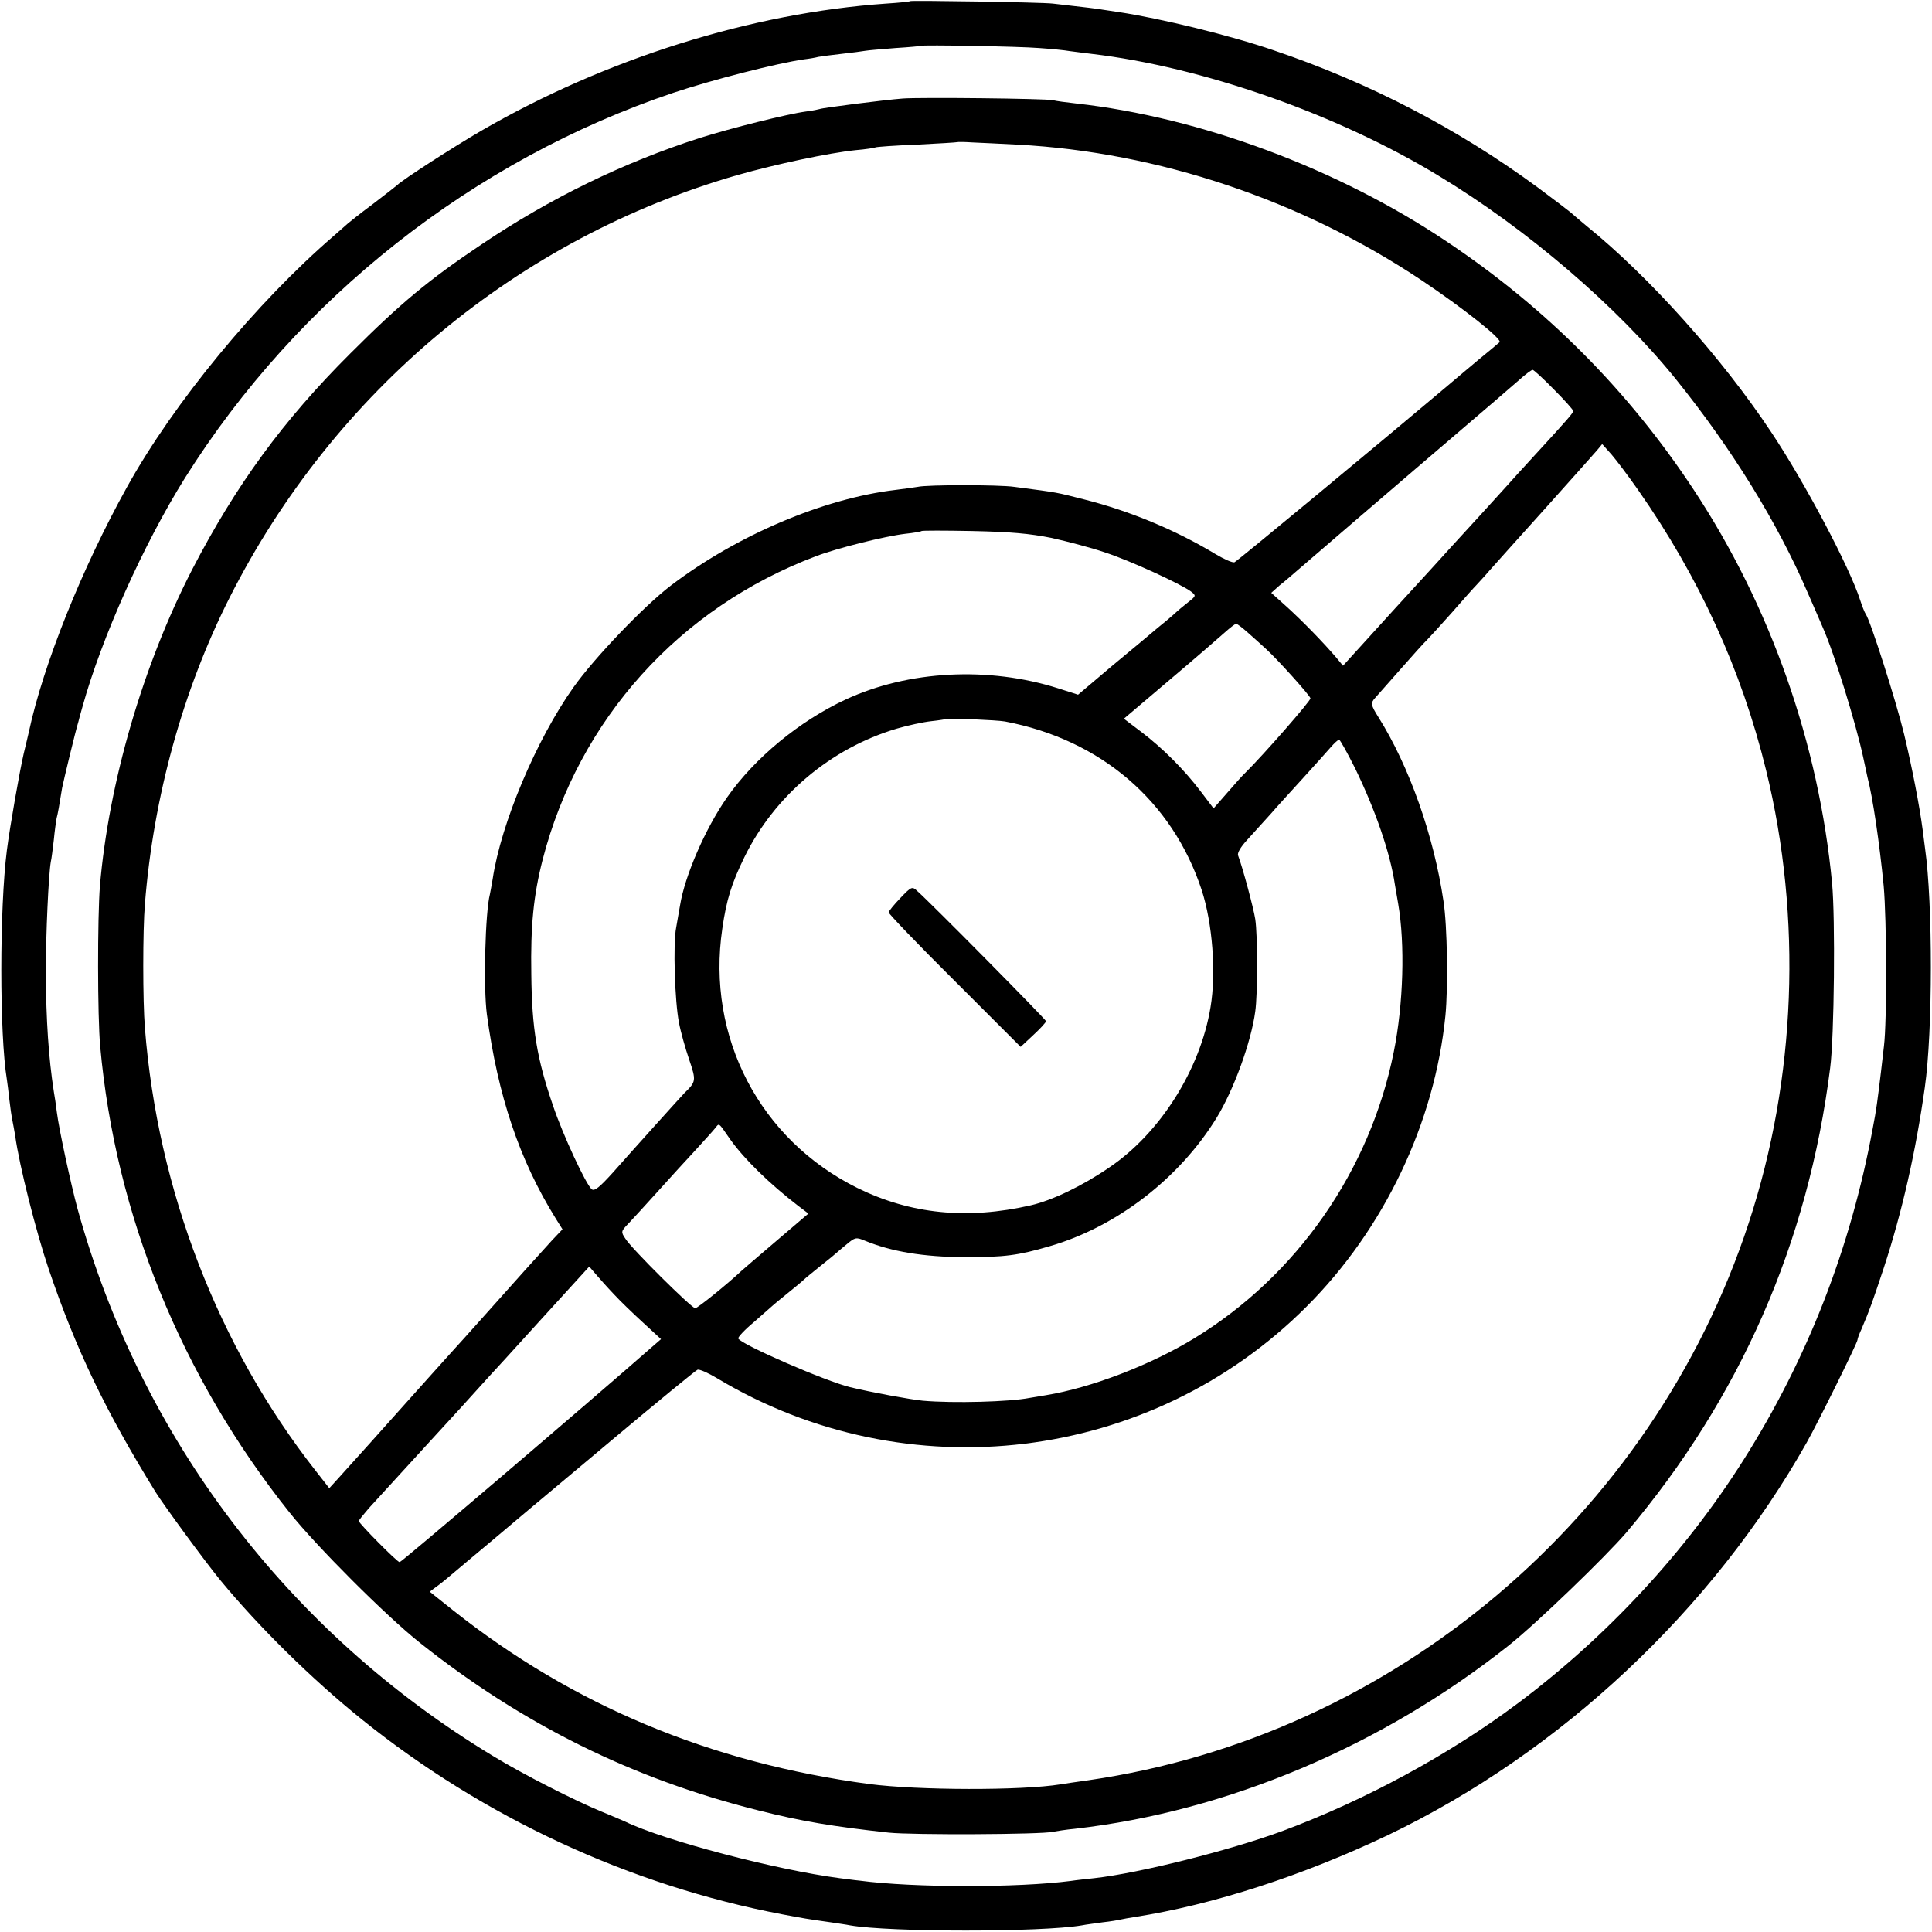 <?xml version="1.0" standalone="no"?>
<!DOCTYPE svg PUBLIC "-//W3C//DTD SVG 20010904//EN"
 "http://www.w3.org/TR/2001/REC-SVG-20010904/DTD/svg10.dtd">
<svg version="1.0" xmlns="http://www.w3.org/2000/svg"
 width="700pt" height="700pt" viewBox="0 0 700 700"
 preserveAspectRatio="xMidYMid meet">
<g transform="translate(0,700) scale(0.1,-0.1)"
fill="#000000" stroke="none">
<path d="M3298 6996 c-1 -2 -41 -6 -88 -9 -488 -34 -1016 -200 -1465 -460
-102 -59 -289 -180 -305 -197 -3 -3 -43 -34 -90 -70 -47 -35 -87 -67 -90 -70
-3 -3 -25 -22 -50 -44 -280 -241 -581 -606 -750 -911 -163 -293 -304 -646
-355 -885 -2 -8 -10 -44 -19 -80 -15 -65 -50 -264 -61 -350 -27 -212 -27 -669
0 -832 2 -13 6 -45 9 -73 3 -27 8 -61 11 -75 3 -14 7 -38 10 -55 15 -109 76
-349 121 -482 99 -292 205 -513 387 -808 32 -51 177 -249 235 -320 141 -171
331 -358 512 -504 442 -356 972 -602 1524 -707 79 -15 91 -17 176 -29 25 -4
56 -8 70 -11 144 -25 694 -25 840 0 14 3 48 7 75 11 28 3 57 8 65 10 8 2 31 6
50 9 287 45 610 150 919 297 625 300 1175 815 1518 1424 39 69 183 360 183
370 0 4 6 21 14 38 32 75 40 99 81 222 67 204 116 421 149 655 29 202 29 668
1 865 -2 17 -6 48 -9 70 -11 84 -38 224 -67 345 -29 120 -123 414 -139 435 -4
6 -13 28 -20 50 -38 119 -199 424 -323 610 -178 268 -441 562 -667 745 -30 25
-57 48 -60 51 -3 3 -57 44 -120 91 -290 213 -612 380 -956 496 -157 54 -408
115 -559 138 -27 4 -54 8 -60 9 -9 2 -63 9 -180 22 -40 5 -512 12 -517 9z
m467 -170 c44 -3 94 -8 110 -11 17 -2 52 -7 79 -10 401 -47 890 -218 1257
-441 322 -194 649 -475 862 -739 202 -251 367 -518 476 -771 24 -55 49 -112
56 -129 41 -92 121 -352 146 -470 7 -33 14 -64 15 -70 19 -71 44 -241 59 -395
11 -122 12 -491 1 -580 -3 -25 -8 -67 -11 -95 -13 -107 -16 -133 -30 -205 -80
-433 -236 -833 -468 -1200 -212 -335 -495 -640 -817 -881 -247 -185 -552 -351
-853 -463 -186 -69 -519 -153 -682 -171 -27 -3 -66 -7 -85 -10 -192 -25 -569
-25 -765 1 -22 2 -55 7 -73 9 -229 30 -635 136 -777 205 -11 5 -49 21 -85 36
-98 40 -286 136 -391 200 -744 449 -1279 1154 -1508 1984 -24 89 -67 286 -75
350 -3 25 -8 59 -11 75 -19 123 -28 258 -29 430 0 144 10 356 18 402 3 12 7
48 11 80 3 32 8 67 10 78 5 19 9 42 20 110 5 25 48 205 59 240 1 6 8 30 15 55
69 249 221 588 371 828 409 651 1045 1152 1770 1396 141 47 375 107 473 121
18 2 41 6 52 9 11 2 49 7 85 11 36 4 74 9 85 11 11 2 60 6 110 10 49 3 91 7
92 8 5 4 355 -2 428 -8z"/>
<path d="M3270 6643 c-66 -5 -293 -34 -300 -38 -3 -1 -25 -6 -50 -9 -67 -9
-271 -60 -385 -96 -276 -89 -540 -217 -791 -386 -191 -128 -293 -213 -474
-394 -245 -244 -416 -479 -574 -784 -178 -346 -302 -771 -334 -1146 -9 -113
-9 -473 1 -581 55 -610 293 -1196 686 -1689 97 -122 349 -374 471 -471 373
-297 773 -495 1230 -609 154 -39 269 -58 470 -80 83 -9 555 -7 595 3 11 2 47
8 80 11 552 63 1112 300 1570 663 99 78 355 325 429 412 411 487 657 1047 737
1681 15 113 19 543 7 670 -48 505 -223 1004 -501 1425 -238 361 -536 660 -897
901 -394 264 -892 449 -1340 499 -36 4 -74 9 -85 12 -25 6 -484 11 -545 6z
m417 -167 c509 -27 1028 -201 1463 -491 151 -101 295 -215 283 -225 -4 -4 -39
-33 -78 -65 -38 -32 -92 -77 -120 -101 -213 -180 -752 -627 -762 -631 -7 -3
-38 11 -70 30 -144 87 -311 156 -473 197 -107 27 -87 24 -255 46 -54 8 -317 8
-350 0 -12 -2 -48 -7 -80 -11 -262 -31 -576 -165 -815 -347 -98 -75 -277 -262
-352 -368 -135 -190 -263 -494 -293 -695 -4 -22 -8 -47 -10 -55 -17 -65 -24
-338 -11 -435 40 -296 118 -528 249 -739 l25 -40 -38 -40 c-52 -57 -142 -157
-230 -256 -41 -46 -79 -88 -85 -95 -45 -49 -241 -268 -265 -295 -15 -17 -136
-152 -196 -218 l-31 -34 -50 64 c-353 450 -572 1017 -618 1603 -8 98 -8 354 0
450 31 389 138 776 307 1110 378 747 1044 1302 1841 1531 137 39 330 80 427
90 36 3 68 8 72 10 3 2 71 7 150 10 78 4 144 8 146 9 1 1 26 1 55 -1 28 -1
103 -5 164 -8z m1943 -887 c39 -39 70 -74 70 -78 0 -7 -16 -26 -140 -161 -43
-47 -88 -96 -100 -110 -12 -13 -57 -63 -100 -110 -43 -47 -87 -95 -97 -106
-10 -11 -103 -114 -208 -228 l-189 -208 -24 29 c-49 57 -119 129 -177 182
l-59 53 29 26 c17 13 55 46 85 72 205 177 655 562 696 597 27 23 67 58 89 77
22 20 44 36 48 36 4 0 39 -32 77 -71z m305 -364 c221 -316 375 -652 464 -1016
131 -535 109 -1117 -63 -1640 -349 -1066 -1289 -1859 -2391 -2019 -44 -6 -90
-13 -102 -15 -141 -23 -516 -22 -693 1 -576 77 -1074 285 -1509 630 l-84 67
24 18 c13 9 35 27 49 39 14 12 45 38 69 58 25 21 63 53 86 72 70 59 130 110
435 365 162 136 300 249 307 252 7 3 38 -11 70 -30 688 -414 1572 -307 2137
259 281 281 464 665 503 1054 10 100 7 326 -7 415 -35 237 -124 489 -236 667
-27 43 -29 51 -11 70 6 7 48 54 91 103 44 50 86 97 95 105 9 9 50 54 91 100
41 47 81 92 90 101 8 9 29 31 45 50 17 19 107 120 201 224 94 105 179 200 190
213 l19 23 34 -38 c18 -21 61 -78 96 -128z m-2125 -174 c58 -13 146 -36 195
-53 89 -29 272 -113 310 -141 19 -15 19 -16 -9 -38 -16 -13 -40 -32 -52 -44
-12 -11 -40 -34 -61 -51 -21 -18 -94 -79 -163 -136 l-124 -105 -72 23 c-252
80 -542 65 -769 -40 -168 -78 -331 -212 -432 -357 -78 -112 -152 -283 -169
-389 -3 -19 -10 -55 -14 -80 -12 -59 -5 -269 10 -345 6 -33 23 -93 37 -134 26
-77 25 -80 -17 -121 -9 -9 -192 -212 -259 -288 -48 -53 -67 -69 -77 -61 -21
17 -105 198 -140 302 -59 171 -77 281 -79 477 -3 176 8 286 41 415 131 508
495 913 991 1100 76 29 248 72 323 81 30 3 57 8 59 10 2 2 85 2 185 0 138 -3
206 -9 286 -25z m710 -342 c19 -17 51 -45 70 -63 41 -38 154 -163 158 -176 3
-7 -170 -205 -237 -271 -9 -8 -38 -41 -65 -72 l-49 -56 -47 62 c-60 79 -138
157 -216 216 l-62 47 165 140 c90 76 180 154 200 172 19 17 38 32 42 32 3 0
22 -14 41 -31z m-879 -323 c348 -66 607 -289 713 -611 39 -120 53 -299 32
-424 -37 -226 -183 -457 -367 -581 -96 -66 -206 -119 -284 -137 -231 -53 -436
-32 -629 63 -353 175 -547 547 -489 939 15 105 34 165 80 259 109 223 313 395
552 466 41 12 97 24 125 27 28 3 52 7 54 8 4 4 186 -4 213 -9z m1268 -168 c74
-152 128 -308 145 -423 4 -22 9 -53 12 -70 25 -145 19 -363 -16 -536 -86 -430
-351 -811 -723 -1038 -159 -97 -373 -179 -537 -206 -19 -3 -46 -8 -60 -10 -71
-14 -275 -20 -387 -10 -42 4 -185 30 -263 49 -90 22 -391 153 -405 176 -3 4
23 32 58 61 34 30 64 56 67 59 3 3 26 22 52 43 26 21 53 43 60 50 7 7 36 30
63 52 28 22 52 42 55 45 3 3 20 17 38 32 30 25 34 26 65 13 97 -40 212 -59
362 -60 145 0 193 6 309 40 241 70 469 245 604 465 62 101 125 274 140 385 9
63 9 276 0 335 -6 39 -45 185 -62 230 -4 9 9 31 32 56 20 22 59 65 86 95 26
30 81 90 121 134 40 44 83 92 96 107 13 15 27 28 31 28 3 0 29 -46 57 -102z
m-2262 -1348 c51 -71 141 -159 245 -239 l37 -28 -116 -99 c-64 -54 -121 -104
-127 -109 -51 -48 -159 -135 -167 -135 -13 0 -232 217 -253 252 -17 25 -16 27
11 55 15 16 64 69 108 118 44 49 105 116 135 148 30 33 62 68 70 78 17 21 11
25 57 -41z m-422 -560 c23 -25 71 -71 106 -103 l64 -59 -30 -26 c-231 -203
-910 -782 -917 -782 -9 0 -148 141 -148 149 0 3 17 24 36 46 37 41 197 215
224 245 8 9 58 63 110 120 52 58 100 110 105 116 6 6 89 97 185 203 l175 192
24 -28 c13 -15 42 -48 66 -73z"/>
<path d="M3262 3746 c-23 -24 -42 -47 -42 -52 0 -5 107 -117 239 -248 l239
-239 46 43 c25 23 46 46 46 50 0 6 -417 428 -467 472 -18 17 -21 16 -61 -26z"/>
</g>
</svg>
